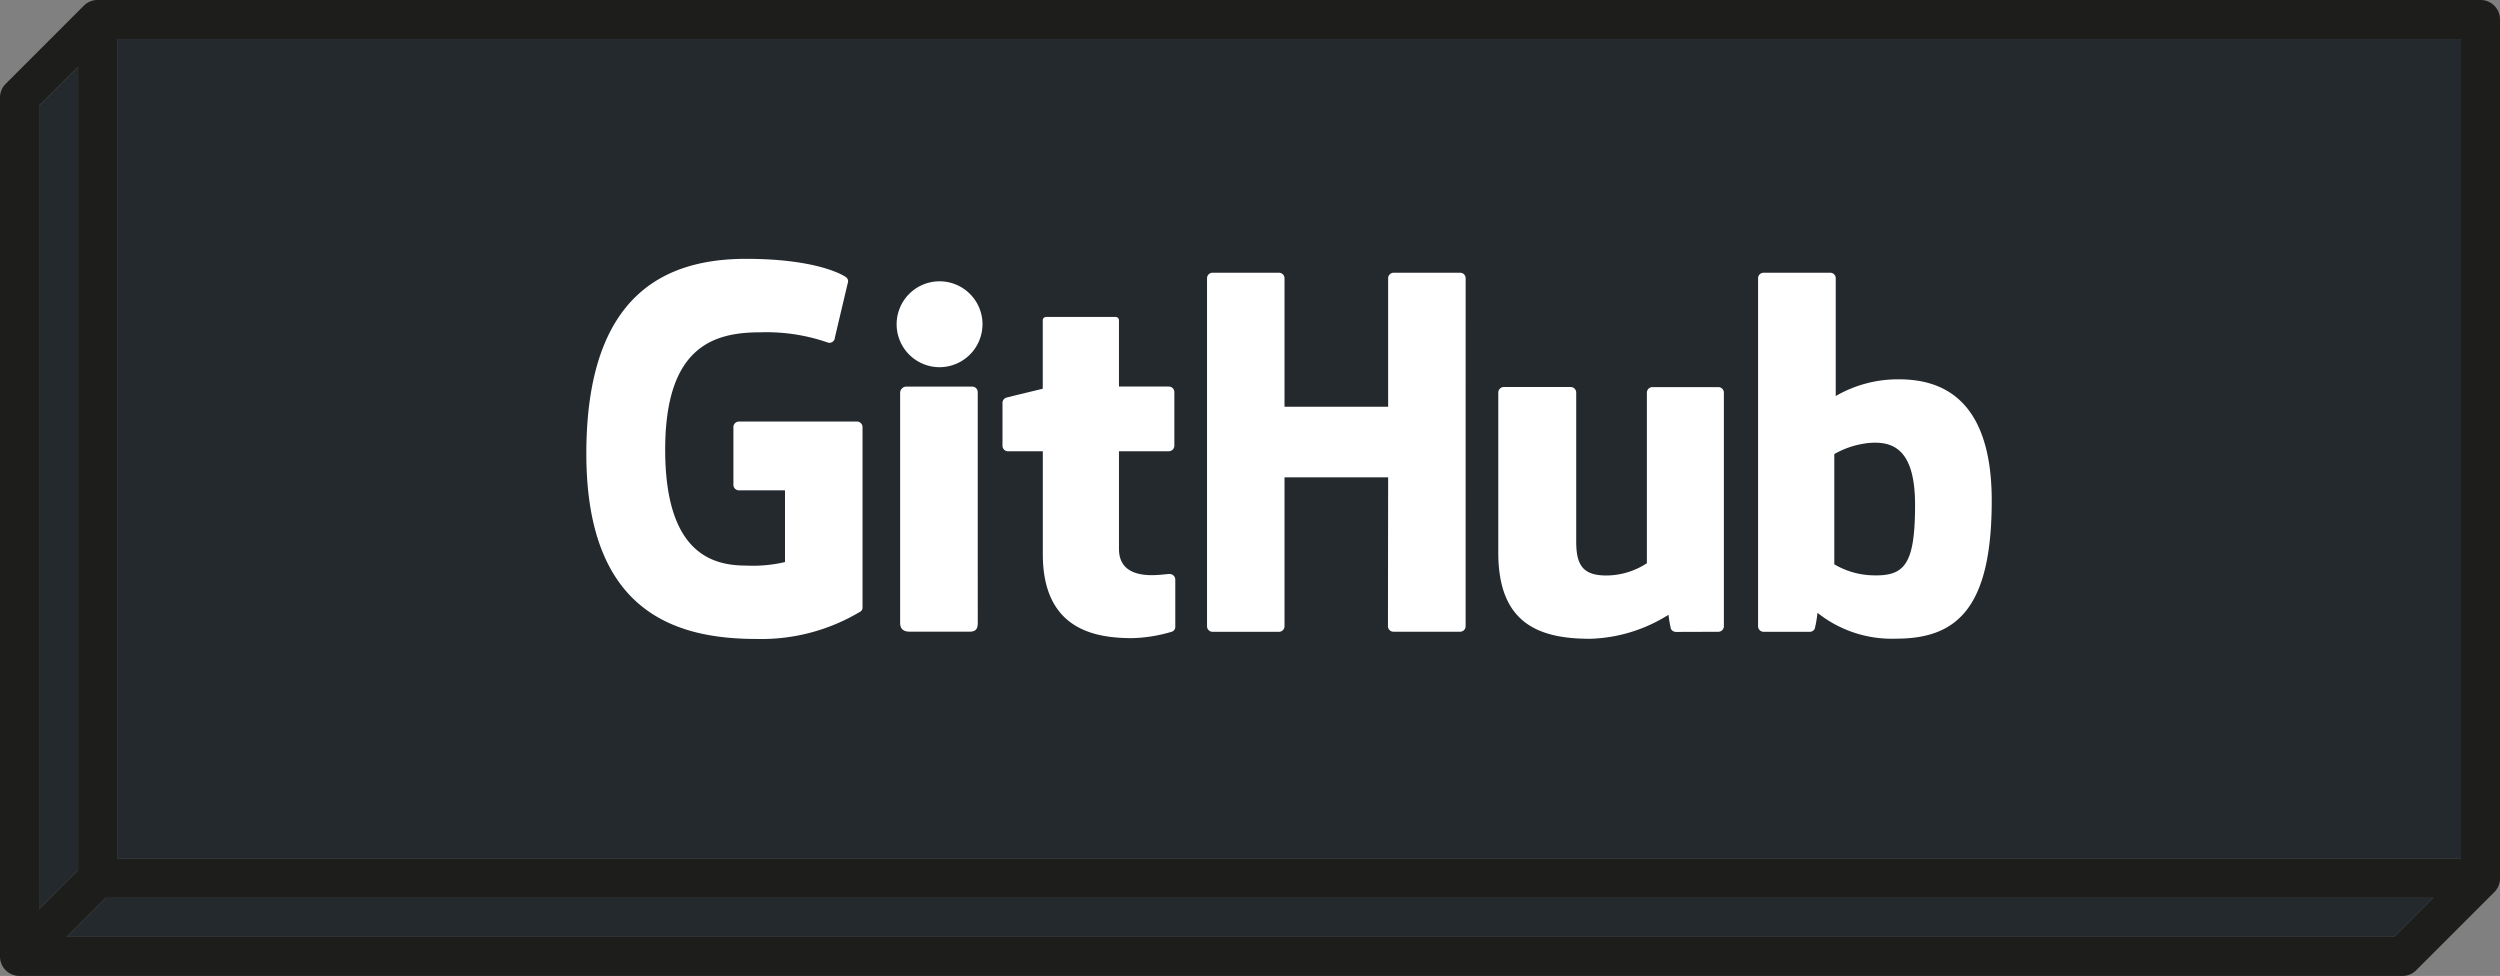 <svg xmlns="http://www.w3.org/2000/svg" width="128.086" height="50" viewBox="0 0 128.086 50">
  <rect x="0" y="0" width="128.086" height="50" fill="#808080" stroke="none"/>
  <g id="Group_1937" data-name="Group 1937" transform="translate(-410.914 -298.144)">
    <path id="Path_5027" data-name="Path 5027" d="M414.914,342.729V301.558l-2,2v41.172Z" fill="#24292e"/>
    <rect id="Rectangle_554" data-name="Rectangle 554" width="120.086" height="42" transform="translate(416.914 300.144)" fill="#24292e"/>
    <path id="Path_5028" data-name="Path 5028" d="M416.328,344.144l-2,2H533.586l2-2Z" fill="#24292e"/>
    <path id="Path_5029" data-name="Path 5029" d="M538,298.144H415.914a.994.994,0,0,0-.708.294l-4,4a1,1,0,0,0-.293.708v44a1,1,0,0,0,1,1H534a1,1,0,0,0,.707-.293l4-4a.994.994,0,0,0,.294-.708v-44A1,1,0,0,0,538,298.144Zm-121.086,2H537v42H416.914Zm-2,1.414v41.171l-2,2V303.558Zm118.672,44.586H414.328l2-2H535.586Z" fill="#1d1d1b"/>
    <g id="Group_1936" data-name="Group 1936">
      <path id="Path_5030" data-name="Path 5030" d="M454.822,319.742h-6.05a.282.282,0,0,0-.282.283v2.957a.282.282,0,0,0,.282.284h2.361v3.675a7.16,7.16,0,0,1-1.994.18c-1.731,0-4.145-.631-4.145-5.941s2.514-6.01,4.875-6.01a9.571,9.571,0,0,1,3.485.533.283.283,0,0,0,.337-.277l.676-2.858a.267.267,0,0,0-.107-.222c-.229-.162-1.615-.94-5.121-.94-4.041,0-8.184,1.721-8.184,9.983s4.744,9.492,8.74,9.492a9.846,9.846,0,0,0,5.319-1.414.241.241,0,0,0,.091-.215v-9.227A.283.283,0,0,0,454.822,319.742Z" fill="#fff"/>
      <path id="Path_5031" data-name="Path 5031" d="M486.006,312.4a.282.282,0,0,0-.281-.283h-3.407a.283.283,0,0,0-.283.283l0,6.584h-5.31V312.4a.283.283,0,0,0-.282-.283h-3.406a.282.282,0,0,0-.281.283v17.829a.282.282,0,0,0,.281.285h3.406a.284.284,0,0,0,.282-.285V322.6h5.31l-.01,7.625a.284.284,0,0,0,.283.285h3.415a.282.282,0,0,0,.281-.285Z" fill="#fff"/>
      <g id="Group_1935" data-name="Group 1935">
        <g id="Group_1934" data-name="Group 1934">
          <path id="Path_5032" data-name="Path 5032" d="M461.252,314.736a2.2,2.2,0,1,0-2.2,2.221A2.206,2.206,0,0,0,461.252,314.736Z" fill="#fff"/>
          <path id="Path_5033" data-name="Path 5033" d="M461.008,326.465v-8.229a.282.282,0,0,0-.281-.285h-3.4a.324.324,0,0,0-.295.317v11.789c0,.347.215.451.5.451h3.059c.336,0,.418-.164.418-.455Z" fill="#fff"/>
        </g>
      </g>
      <path id="Path_5034" data-name="Path 5034" d="M498.953,317.977h-3.381a.285.285,0,0,0-.281.287V327a3.818,3.818,0,0,1-2.078.629c-1.219,0-1.543-.553-1.543-1.748v-7.621a.283.283,0,0,0-.279-.287h-3.432a.285.285,0,0,0-.281.287v8.2c0,3.545,1.974,4.412,4.693,4.412a7.921,7.921,0,0,0,4.027-1.23,7.011,7.011,0,0,0,.125.724.3.3,0,0,0,.249.154l2.183-.007a.285.285,0,0,0,.281-.286V318.264A.285.285,0,0,0,498.953,317.977Z" fill="#fff"/>
      <path id="Path_5035" data-name="Path 5035" d="M508.193,317.578a6.36,6.36,0,0,0-3.226.856V312.4a.281.281,0,0,0-.279-.283H501.27a.283.283,0,0,0-.282.283v17.829a.284.284,0,0,0,.282.285h2.371a.285.285,0,0,0,.248-.151,5.621,5.621,0,0,0,.142-.822,6.12,6.12,0,0,0,4.043,1.324c3.106,0,4.885-1.576,4.885-7.07S510.115,317.578,508.193,317.578Zm-1.332,10.043a4.053,4.053,0,0,1-1.968-.566v-5.647a4.517,4.517,0,0,1,1.748-.566c1.216-.11,2.39.258,2.39,3.162C509.031,327.066,508.5,327.672,506.861,327.621Z" fill="#fff"/>
      <path id="Path_5036" data-name="Path 5036" d="M470.8,317.949h-2.557l0-3.377c0-.127-.066-.191-.213-.191h-3.482c-.137,0-.209.06-.209.189v3.491s-1.744.419-1.863.455a.282.282,0,0,0-.2.271v2.193a.284.284,0,0,0,.281.286h1.785v5.273c0,3.918,2.748,4.3,4.6,4.3a7.759,7.759,0,0,0,2.027-.334.265.265,0,0,0,.16-.256l0-2.412a.289.289,0,0,0-.281-.285c-.151,0-.532.06-.922.06-1.256,0-1.682-.582-1.682-1.338v-5.011H470.8a.285.285,0,0,0,.281-.286v-2.746A.283.283,0,0,0,470.8,317.949Z" fill="#fff"/>
    </g>
  </g>
</svg>
